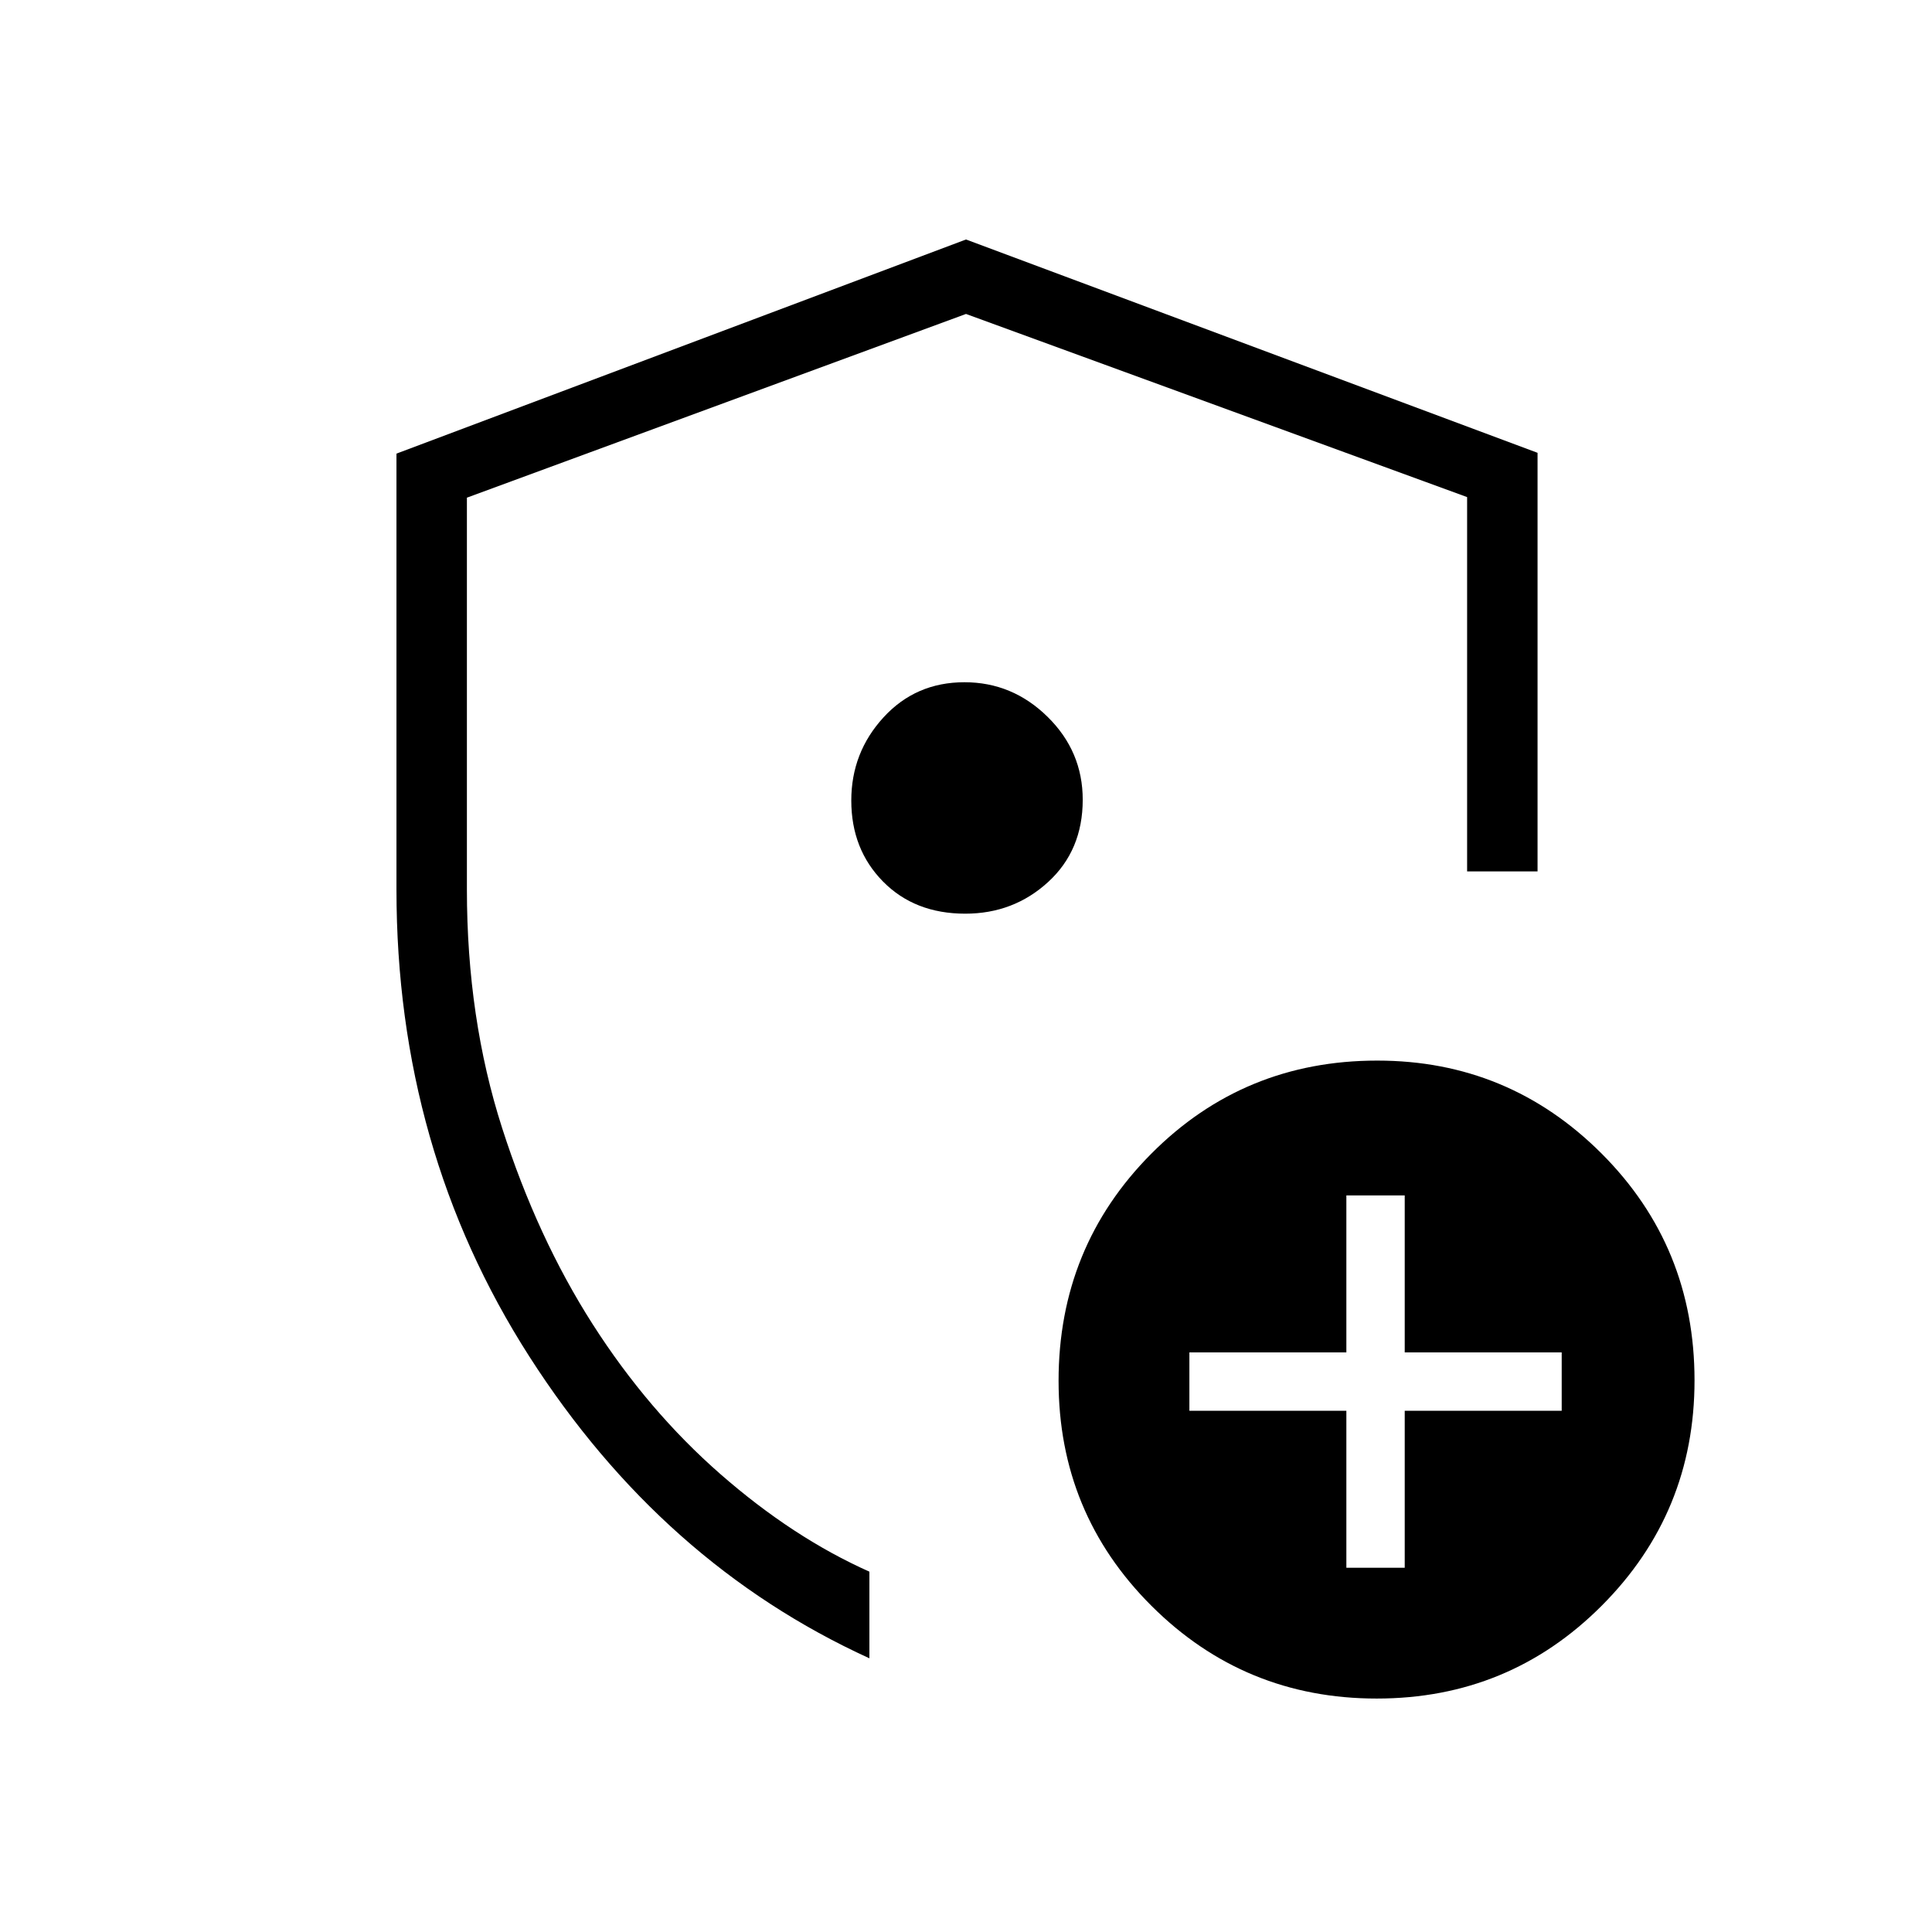 <svg xmlns="http://www.w3.org/2000/svg" height="48" viewBox="0 -960 960 960" width="48"><path d="M197-518v-216.6L480-841l284 106v208h-35v-186l-249-91-248 91.29V-518q0 64 17.5 118.5t45 97.5q27.5 43 63.5 74.5t74 48.45V-136q-103-47-169-150t-66-232Zm283 37Zm189 300h29v-78h78v-29h-78v-78h-29v78h-78v29h78v78Zm15.11 65q-65.77 0-111.94-46.06Q526-208.11 526-273.87q0-66.51 46.03-112.82Q618.05-433 684.35-433q65.27 0 111.46 46.18T842-274.13q0 65.75-46.06 111.94Q749.89-116 684.11-116ZM479.62-506q24.03 0 41.2-15.74Q538-537.48 538-562.62q0-24.03-17.47-41.2Q503.07-621 479.23-621 455-621 439-603.53q-16 17.46-16 41.3Q423-538 438.74-522q15.74 16 40.88 16Z"/></svg>